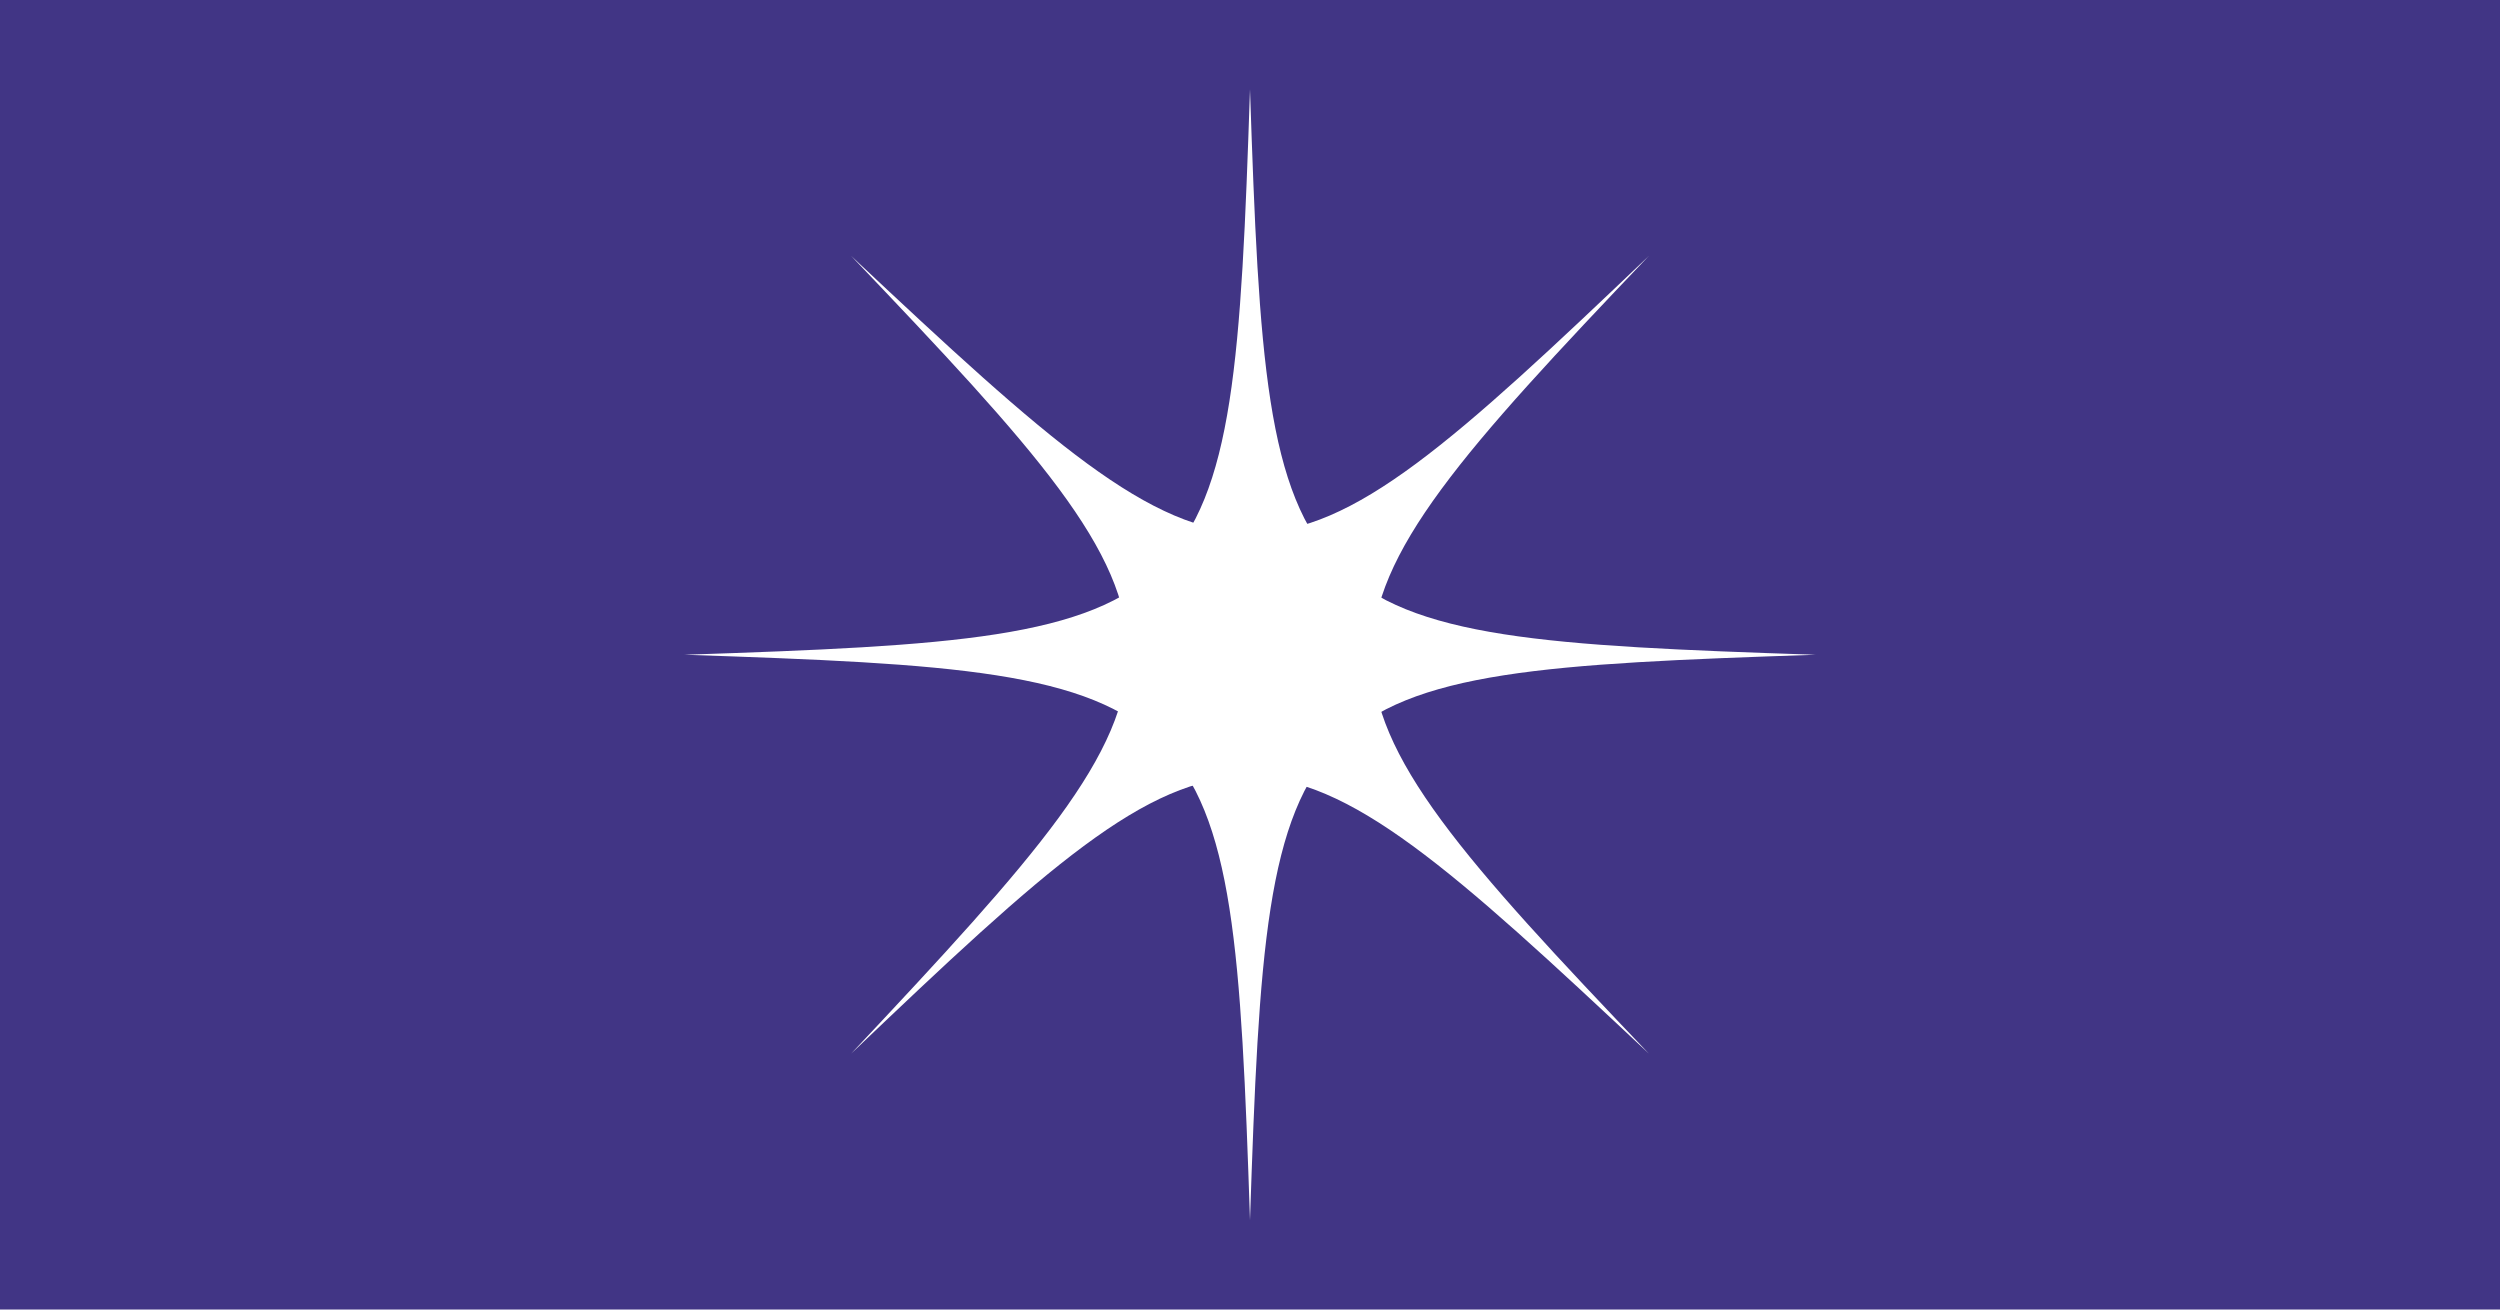 <svg viewBox="0 0 42 22" xmlns="http://www.w3.org/2000/svg"><path d="M0 0H42V22H0Z" fill="#413585"/><g fill="#ffffff"><path d="M30.5,11c-9,0.3-9.2,0.5-9.5,9.5c-0.3-9-0.5-9.2-9.5-9.5c9-0.3,9.2-0.5,9.5-9.5C21.3,10.5,21.5,10.7,30.5,11z"/><path d="M27.7,17.7c-6.6-6.2-6.9-6.2-13.4,0c6.2-6.6,6.2-6.9,0-13.4c6.6,6.2,6.9,6.2,13.4,0C21.5,10.8,21.5,11.2,27.7,17.7z"/></g></svg>